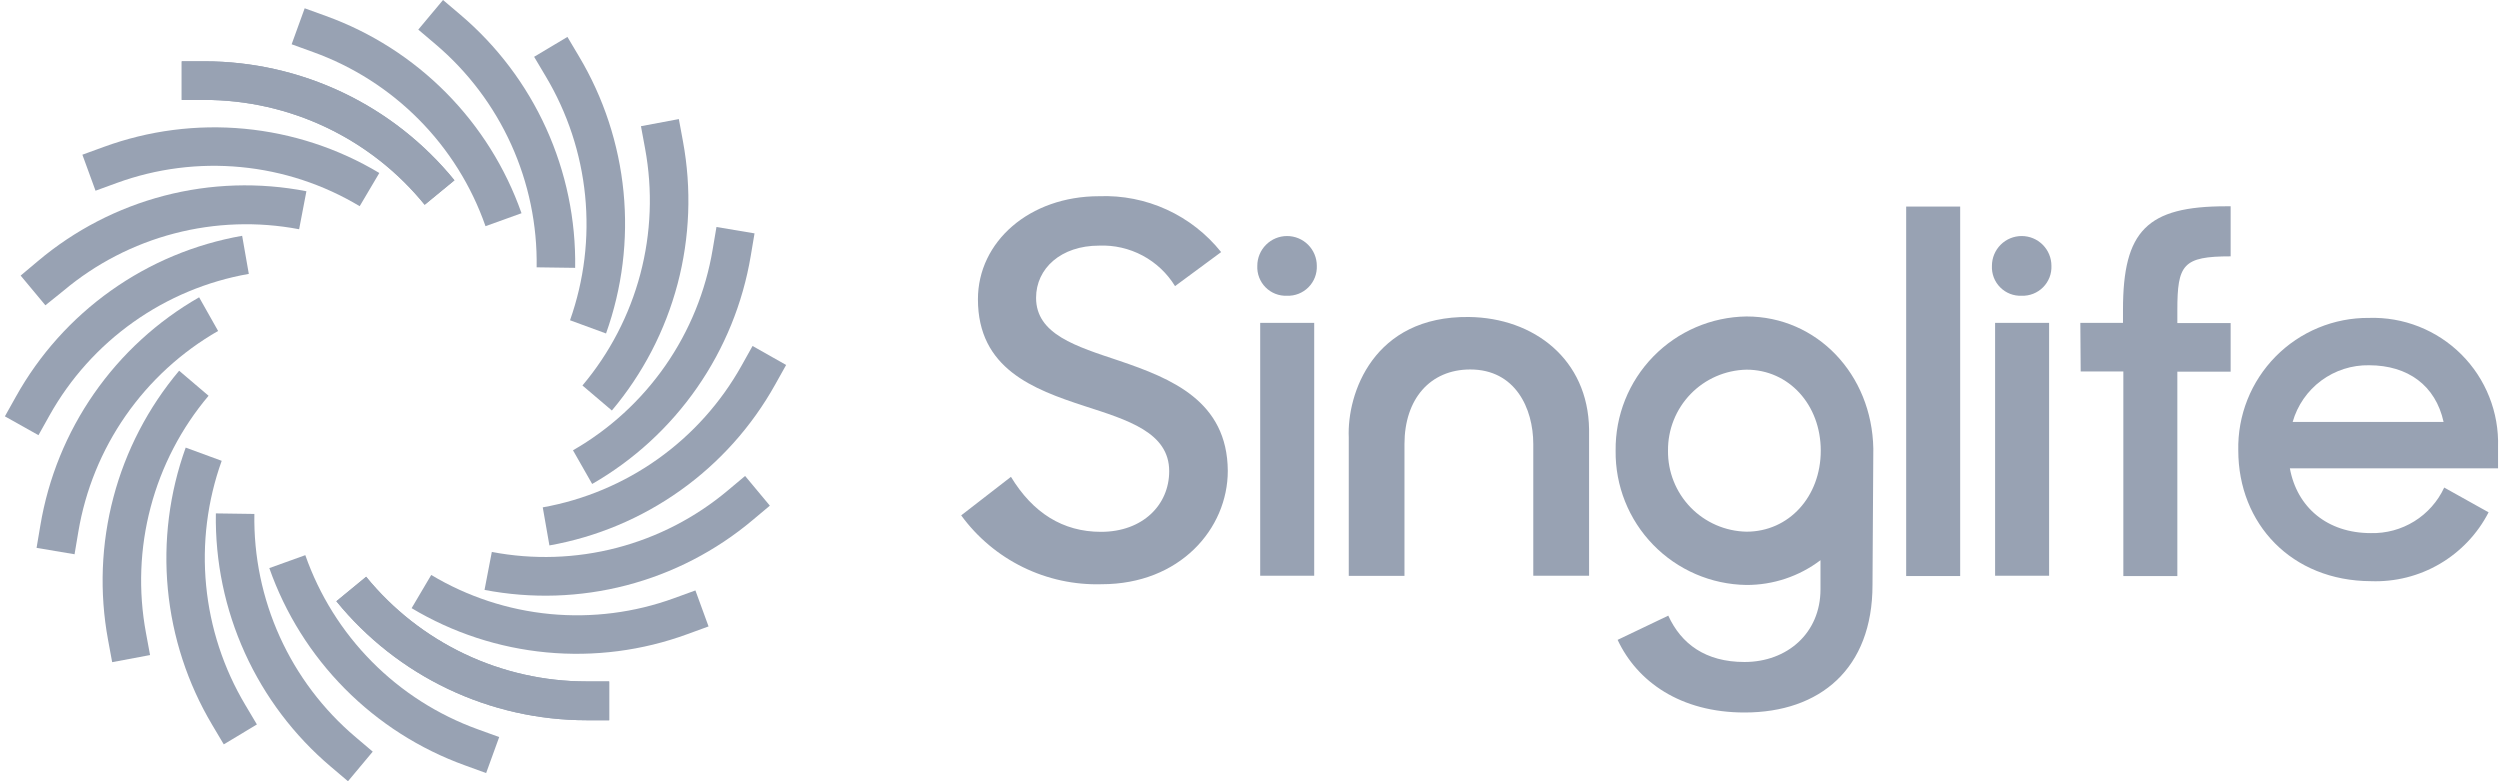 <svg width="128" height="40" viewBox="0 0 128 40" fill="none" xmlns="http://www.w3.org/2000/svg">
<g clip-path="url(#clip0_539_9813)">
<path d="M57.314 18.474C55.093 17.732 53.047 17.119 53.047 15.248C53.047 13.742 54.324 12.576 56.273 12.576C57.047 12.544 57.816 12.72 58.499 13.084C59.183 13.449 59.757 13.989 60.162 14.649L62.522 12.907C61.777 11.974 60.824 11.229 59.738 10.732C58.653 10.235 57.466 10 56.273 10.046C52.706 10.046 50.07 12.377 50.07 15.322C50.07 18.875 52.9 19.93 55.522 20.788C57.743 21.506 59.863 22.142 59.863 24.124C59.863 25.848 58.512 27.23 56.37 27.23C54.411 27.23 52.877 26.253 51.761 24.414L49.213 26.387C50.036 27.515 51.121 28.426 52.376 29.04C53.63 29.655 55.015 29.954 56.411 29.912C60.402 29.912 62.863 27.078 62.863 24.105C62.84 20.525 59.964 19.377 57.314 18.474Z" fill="#98A2B3"/>
<path d="M75.209 16.23C70.305 16.17 68.96 20.17 69.057 22.396C69.057 22.636 69.057 29.484 69.057 29.484H71.909V22.737C71.909 20.433 73.218 18.917 75.278 18.917C77.582 18.917 78.504 20.903 78.504 22.737V29.479H81.361V21.981C81.31 18.401 78.54 16.272 75.209 16.23Z" fill="#98A2B3"/>
<path d="M97.596 10.576H100.361V29.493H97.596V10.576Z" fill="#98A2B3"/>
<path d="M105.033 13.608C105.033 13.204 104.873 12.817 104.587 12.531C104.302 12.245 103.914 12.085 103.51 12.085C103.106 12.085 102.719 12.245 102.433 12.531C102.148 12.817 101.987 13.204 101.987 13.608C101.977 13.811 102.009 14.014 102.081 14.204C102.154 14.394 102.265 14.567 102.409 14.711C102.552 14.856 102.723 14.969 102.913 15.043C103.102 15.117 103.305 15.151 103.508 15.143C103.711 15.15 103.913 15.115 104.102 15.04C104.291 14.965 104.463 14.852 104.606 14.708C104.749 14.564 104.861 14.392 104.935 14.203C105.008 14.014 105.042 13.811 105.033 13.608ZM104.914 16.53H102.149V29.479H104.914V16.53Z" fill="#98A2B3"/>
<path d="M67.421 13.608C67.421 13.204 67.26 12.817 66.975 12.531C66.689 12.245 66.302 12.085 65.897 12.085C65.494 12.085 65.106 12.245 64.821 12.531C64.535 12.817 64.374 13.204 64.374 13.608C64.364 13.811 64.396 14.014 64.469 14.204C64.541 14.394 64.653 14.567 64.796 14.711C64.939 14.856 65.111 14.969 65.3 15.043C65.489 15.117 65.692 15.151 65.895 15.143C66.098 15.15 66.301 15.115 66.49 15.04C66.678 14.965 66.85 14.852 66.993 14.708C67.136 14.564 67.248 14.392 67.322 14.203C67.395 14.014 67.429 13.811 67.421 13.608ZM67.287 16.53H64.522V29.479H67.287V16.53Z" fill="#98A2B3"/>
<path d="M106.513 16.53H108.697V15.853C108.697 11.811 109.932 10.562 113.974 10.562H114.209V13.125C111.762 13.125 111.48 13.54 111.48 15.89V16.54H114.209V19.028H111.48V29.493H108.715V19.019H106.531L106.513 16.53Z" fill="#98A2B3"/>
<path d="M121.287 16.277C120.399 16.27 119.518 16.442 118.698 16.782C117.877 17.122 117.133 17.623 116.51 18.255C115.887 18.888 115.396 19.639 115.068 20.464C114.74 21.29 114.581 22.172 114.6 23.06C114.6 26.82 117.328 29.742 121.393 29.756C122.628 29.802 123.851 29.494 124.917 28.87C125.984 28.245 126.851 27.33 127.416 26.231L125.144 24.963C124.813 25.676 124.281 26.276 123.614 26.69C122.947 27.104 122.173 27.314 121.388 27.295C119.153 27.295 117.605 25.973 117.241 23.977H127.9V22.885C127.927 22.009 127.775 21.137 127.452 20.323C127.13 19.508 126.644 18.769 126.024 18.149C125.404 17.53 124.664 17.044 123.849 16.722C123.035 16.4 122.162 16.249 121.287 16.277ZM125.112 21.604H117.384C117.625 20.756 118.14 20.012 118.849 19.486C119.557 18.962 120.419 18.685 121.301 18.701C123.287 18.705 124.702 19.738 125.112 21.604Z" fill="#98A2B3"/>
<path d="M82.72 23.074C82.699 21.275 83.393 19.541 84.649 18.253C85.906 16.965 87.622 16.227 89.421 16.203C93.029 16.203 95.845 19.166 95.914 22.968L95.872 29.95C95.872 34.235 93.19 36.48 89.319 36.48C86.038 36.48 83.822 34.899 82.822 32.761L85.416 31.521C86.075 32.964 87.319 33.894 89.319 33.894C91.499 33.894 93.209 32.42 93.209 30.175V28.682C92.115 29.512 90.779 29.957 89.407 29.95C87.609 29.922 85.896 29.182 84.643 27.894C83.389 26.605 82.698 24.872 82.72 23.074ZM85.402 23.074C85.389 24.156 85.804 25.199 86.556 25.976C87.309 26.753 88.339 27.201 89.421 27.222C91.596 27.222 93.223 25.424 93.223 23.074C93.223 20.724 91.591 18.927 89.421 18.927C88.34 18.95 87.311 19.398 86.559 20.174C85.807 20.951 85.391 21.993 85.402 23.074Z" fill="#98A2B3"/>
<path d="M10.471 5.116H9.305V3.139H10.471C12.923 3.14 15.343 3.688 17.557 4.741C19.77 5.795 21.721 7.329 23.268 9.231L21.743 10.484C20.382 8.807 18.663 7.455 16.713 6.527C14.764 5.598 12.631 5.116 10.471 5.116Z" fill="#98A2B3"/>
<path d="M30.029 34.89H31.19V36.876H30.019C27.568 36.874 25.147 36.327 22.934 35.273C20.72 34.219 18.769 32.686 17.222 30.784L18.747 29.53C20.113 31.205 21.833 32.554 23.784 33.481C25.735 34.408 27.868 34.889 30.029 34.89Z" fill="#98A2B3"/>
<path d="M16.024 2.663L14.932 2.267L15.6 0.424L16.692 0.82C19.005 1.656 21.102 2.996 22.834 4.742C24.565 6.488 25.886 8.597 26.702 10.917L24.858 11.581C24.143 9.53 22.978 7.665 21.45 6.123C19.922 4.58 18.068 3.398 16.024 2.663Z" fill="#98A2B3"/>
<path d="M24.466 37.341L25.559 37.737L24.89 39.581L23.798 39.184C21.486 38.348 19.388 37.009 17.657 35.262C15.926 33.516 14.605 31.407 13.789 29.087L15.632 28.424C16.35 30.473 17.515 32.337 19.043 33.879C20.571 35.422 22.424 36.604 24.466 37.341Z" fill="#98A2B3"/>
<path d="M22.301 2.267L21.416 1.516L22.683 0L23.568 0.751C25.446 2.342 26.947 4.331 27.964 6.572C28.981 8.814 29.488 11.253 29.448 13.714L27.476 13.687C27.512 11.519 27.067 9.37 26.172 7.395C25.277 5.42 23.955 3.669 22.301 2.267Z" fill="#98A2B3"/>
<path d="M18.199 37.733L19.084 38.484L17.817 40L16.932 39.249C15.054 37.658 13.553 35.67 12.536 33.428C11.519 31.186 11.012 28.747 11.052 26.286L13.024 26.314C12.987 28.482 13.432 30.631 14.327 32.606C15.222 34.581 16.545 36.332 18.199 37.733Z" fill="#98A2B3"/>
<path d="M27.941 3.908L27.347 2.908L29.052 1.89L29.646 2.89C30.908 5.006 31.686 7.375 31.925 9.827C32.164 12.279 31.858 14.754 31.029 17.074L29.185 16.397C29.909 14.352 30.173 12.172 29.958 10.013C29.743 7.855 29.054 5.77 27.941 3.908Z" fill="#98A2B3"/>
<path d="M12.559 36.092L13.153 37.092L11.457 38.111L10.863 37.111C9.603 34.992 8.828 32.62 8.594 30.166C8.36 27.712 8.672 25.236 9.508 22.917L11.351 23.594C10.618 25.637 10.345 27.818 10.554 29.979C10.763 32.139 11.447 34.227 12.559 36.092Z" fill="#98A2B3"/>
<path d="M33.029 7.608L32.817 6.461L34.757 6.097L34.969 7.244C35.416 9.666 35.321 12.158 34.692 14.539C34.062 16.921 32.914 19.133 31.328 21.018L29.821 19.737C31.218 18.078 32.23 16.129 32.785 14.032C33.339 11.935 33.423 9.741 33.029 7.608Z" fill="#98A2B3"/>
<path d="M7.471 32.392L7.683 33.539L5.743 33.903L5.531 32.756C5.084 30.333 5.179 27.842 5.808 25.461C6.437 23.079 7.586 20.866 9.172 18.981L10.679 20.263C9.28 21.921 8.267 23.869 7.713 25.967C7.158 28.064 7.076 30.259 7.471 32.392Z" fill="#98A2B3"/>
<path d="M36.489 12.77L36.683 11.622L38.632 11.949L38.439 13.097C38.033 15.523 37.094 17.829 35.69 19.849C34.286 21.869 32.452 23.553 30.319 24.779L29.337 23.055C31.216 21.977 32.832 20.494 34.069 18.716C35.306 16.937 36.132 14.906 36.489 12.77Z" fill="#98A2B3"/>
<path d="M4.01 27.231L3.817 28.378L1.872 28.051L2.066 26.904C2.471 24.476 3.41 22.169 4.816 20.148C6.222 18.128 8.059 16.445 10.195 15.222L11.167 16.945C9.287 18.023 7.671 19.505 6.433 21.284C5.195 23.063 4.368 25.094 4.01 27.231Z" fill="#98A2B3"/>
<path d="M37.964 18.728L38.531 17.714L40.25 18.686L39.683 19.7C38.487 21.842 36.831 23.691 34.832 25.113C32.834 26.536 30.545 27.497 28.13 27.926L27.789 25.977C29.916 25.596 31.931 24.748 33.691 23.495C35.45 22.241 36.91 20.613 37.964 18.728Z" fill="#98A2B3"/>
<path d="M2.536 21.267L1.969 22.281L0.25 21.317L0.817 20.304C2.014 18.157 3.675 16.305 5.678 14.881C7.681 13.457 9.977 12.498 12.398 12.073L12.739 14.023C10.607 14.398 8.586 15.243 6.821 16.496C5.057 17.749 3.593 19.378 2.536 21.267Z" fill="#98A2B3"/>
<path d="M37.264 25.111L38.149 24.369L39.416 25.89L38.531 26.632C36.653 28.21 34.447 29.35 32.073 29.968C29.699 30.586 27.217 30.666 24.808 30.203L25.181 28.259C27.302 28.665 29.488 28.593 31.578 28.049C33.668 27.504 35.61 26.501 37.264 25.111Z" fill="#98A2B3"/>
<path d="M3.246 14.889L2.324 15.631L1.057 14.11L1.941 13.368C3.82 11.783 6.03 10.639 8.409 10.02C10.788 9.401 13.275 9.323 15.688 9.792L15.315 11.737C13.195 11.334 11.012 11.408 8.925 11.953C6.837 12.498 4.897 13.501 3.246 14.889Z" fill="#98A2B3"/>
<path d="M34.517 30.626L35.605 30.23L36.278 32.073L35.19 32.47C32.887 33.314 30.424 33.633 27.982 33.402C25.539 33.172 23.179 32.398 21.075 31.138L22.079 29.438C23.933 30.549 26.012 31.232 28.164 31.438C30.316 31.643 32.486 31.366 34.517 30.626Z" fill="#98A2B3"/>
<path d="M5.978 9.368L4.891 9.765L4.218 7.921L5.305 7.525C7.609 6.681 10.072 6.362 12.514 6.592C14.956 6.823 17.316 7.596 19.421 8.857L18.416 10.557C16.562 9.445 14.484 8.76 12.332 8.555C10.18 8.349 8.009 8.627 5.978 9.368Z" fill="#98A2B3"/>
<path d="M10.471 5.116H9.305V3.139H10.471C12.923 3.14 15.343 3.688 17.557 4.741C19.77 5.795 21.721 7.329 23.268 9.231L21.743 10.484C20.382 8.807 18.663 7.455 16.713 6.527C14.764 5.598 12.631 5.116 10.471 5.116Z" fill="#98A2B3"/>
<path d="M30.029 34.89H31.19V36.876H30.019C27.568 36.874 25.147 36.327 22.934 35.273C20.72 34.219 18.769 32.686 17.222 30.784L18.747 29.53C20.113 31.205 21.833 32.554 23.784 33.481C25.735 34.408 27.868 34.889 30.029 34.89Z" fill="#98A2B3"/>
</g>
<defs>
<clipPath id="clip0_539_9813">
<rect width="127.65" height="40" fill="white" transform="translate(0.25)"/>
</clipPath>
</defs>
</svg>
